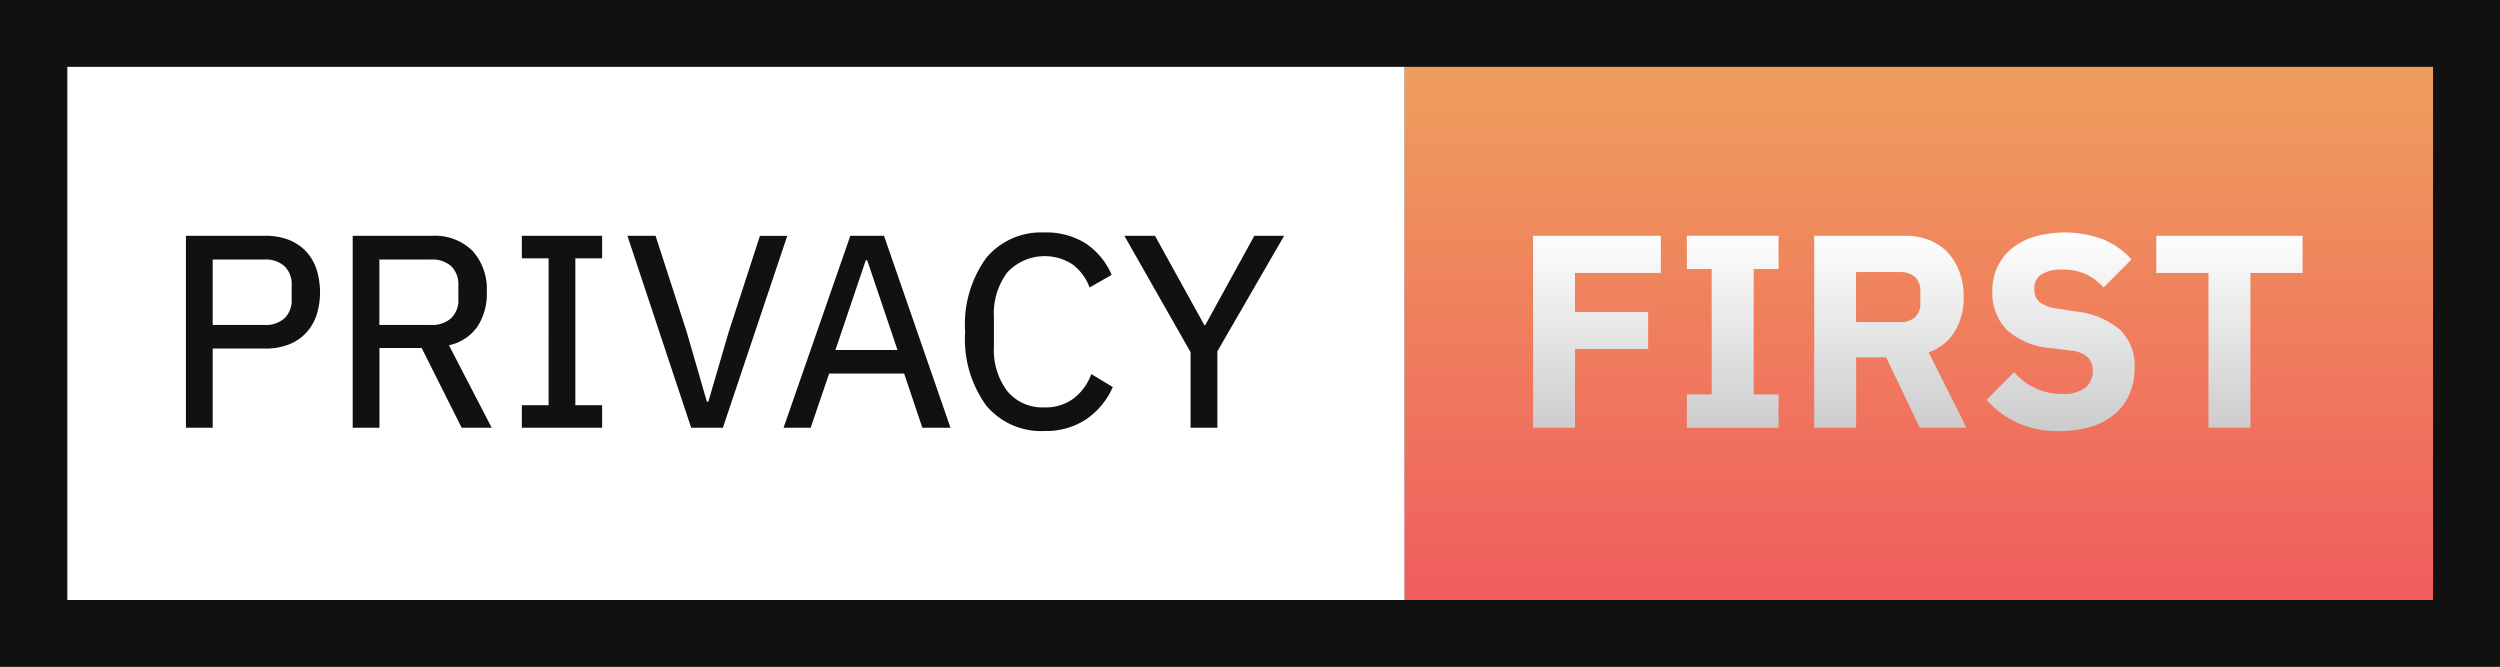 <svg xmlns="http://www.w3.org/2000/svg" xmlns:xlink="http://www.w3.org/1999/xlink" width="150" height="40" viewBox="0 0 150 40">
  <rect x="0" y="0" width="150" height="40" fill="#333333" stroke="none"/>
  <defs>
    <style>
      .cls-1 {
        fill: #fff;
      }

      .cls-1, .cls-2, .cls-3, .cls-4 {
        fill-rule: evenodd;
      }

      .cls-2 {
        fill: url(#linear-gradient);
      }

      .cls-3 {
        fill: #111;
      }

      .cls-4 {
        fill: url(#linear-gradient-2);
      }
    </style>
    <linearGradient id="linear-gradient" x1="115.141" y1="36" x2="115.141" y2="4" gradientUnits="userSpaceOnUse">
      <stop offset="0" stop-color="#f05d5e"/>
      <stop offset="1" stop-color="#ef9e5d"/>
    </linearGradient>
    <linearGradient id="linear-gradient-2" x1="115.078" y1="25.875" x2="115.078" y2="13.938" gradientUnits="userSpaceOnUse">
      <stop offset="0" stop-color="#ccc"/>
      <stop offset="1" stop-color="#fff"/>
    </linearGradient>
  </defs>
  <path id="Background" class="cls-1" d="M4.045,4H84.281V36H4.045V4Z"/>
  <path id="Highlight" class="cls-2" d="M84.281,4h61.706V36H84.281V4Z"/>
  <path id="Border" class="cls-3" d="M145.987,40H0V0H150V40h-4.013Zm0-36H4.013V36H145.987V4Z"/>
  <path id="Privacy" class="cls-3" d="M73.04,25.665H71.434V21.127l-3.973-6.979H69.3l2.963,5.363h0.05l2.947-5.363h1.788l-4.006,6.93v4.587Zm-12.605-2.2a2.723,2.723,0,0,0,2.227.977,2.793,2.793,0,0,0,1.78-.553,3.22,3.22,0,0,0,1.035-1.444l1.291,0.776a4.564,4.564,0,0,1-1.6,1.939,4.364,4.364,0,0,1-2.508.7,4.284,4.284,0,0,1-3.485-1.526,6.779,6.779,0,0,1-1.266-4.43,6.779,6.779,0,0,1,1.266-4.43,4.284,4.284,0,0,1,3.485-1.526,4.442,4.442,0,0,1,2.475.652A4.321,4.321,0,0,1,66.7,16.491l-1.324.759a3.069,3.069,0,0,0-1-1.37,3.066,3.066,0,0,0-3.94.466,4.1,4.1,0,0,0-.8,2.683v1.755A4.1,4.1,0,0,0,60.435,23.466Zm-6.186-1.052h-4.5l-1.109,3.25H47.014L51.02,14.148h2.02l3.99,11.517H55.341Zm-2.218-6.8H51.947L50.126,21h3.725ZM41.47,25.665L37.645,14.148h1.689L41.2,19.906,42.413,24.1H42.5l1.225-4.191,1.871-5.758h1.639L43.373,25.665h-1.9ZM31.31,24.312h1.606V15.5H31.31V14.148h4.818V15.5H34.521v8.811h1.606v1.353H31.31V24.312ZM27.7,25.665L25.3,20.88H22.767v4.785H21.162V14.148h4.768a3.21,3.21,0,0,1,2.409.891,3.418,3.418,0,0,1,.869,2.492,3.568,3.568,0,0,1-.571,2.079,2.792,2.792,0,0,1-1.7,1.105l2.566,4.95H27.7Zm-0.629-6.575a1.5,1.5,0,0,0,.43-1.147V17.118a1.5,1.5,0,0,0-.43-1.147,1.7,1.7,0,0,0-1.209-.4h-3.1v3.927h3.1A1.7,1.7,0,0,0,27.072,19.089Zm-8.723.9a2.812,2.812,0,0,1-1.035.685,3.8,3.8,0,0,1-1.391.239H12.762v4.752H11.156V14.148h4.768a3.8,3.8,0,0,1,1.391.239,2.813,2.813,0,0,1,1.035.685,2.91,2.91,0,0,1,.637,1.072,4.6,4.6,0,0,1,0,2.78A2.92,2.92,0,0,1,18.349,19.989ZM17.5,17.118a1.5,1.5,0,0,0-.43-1.147,1.7,1.7,0,0,0-1.208-.4h-3.1v3.927h3.1a1.7,1.7,0,0,0,1.208-.4,1.5,1.5,0,0,0,.43-1.147V17.118Z"/>
  <path id="First" class="cls-4" d="M135.025,16.375v9.29h-2.516V16.375H129.38V14.148h8.774v2.227h-3.129Zm-11.6,2.137,1.143,0.182a4.876,4.876,0,0,1,2.648,1.1,3.047,3.047,0,0,1,.861,2.32,3.8,3.8,0,0,1-.3,1.52,3.246,3.246,0,0,1-.869,1.189,4,4,0,0,1-1.415.768,6.251,6.251,0,0,1-1.921.273,5.817,5.817,0,0,1-2.582-.52,5.9,5.9,0,0,1-1.8-1.347l1.656-1.669a3.741,3.741,0,0,0,2.9,1.308,2.1,2.1,0,0,0,1.374-.376,1.239,1.239,0,0,0,.447-1,1.2,1.2,0,0,0-.265-0.793,1.7,1.7,0,0,0-1.076-.433l-1.142-.147a4.431,4.431,0,0,1-2.691-1.107,3.2,3.2,0,0,1-.852-2.329,3.338,3.338,0,0,1,.3-1.421,3.133,3.133,0,0,1,.852-1.107,3.98,3.98,0,0,1,1.358-.719,6.634,6.634,0,0,1,4.13.157,4.671,4.671,0,0,1,1.706,1.206l-1.672,1.686a3.353,3.353,0,0,0-1-.776,3.228,3.228,0,0,0-1.482-.3,2.182,2.182,0,0,0-1.258.294,0.946,0.946,0,0,0-.414.817,1.031,1.031,0,0,0,.323.849A2.246,2.246,0,0,0,123.423,18.512Zm-8.238,7.152-2.019-4.224h-1.8v4.224h-2.516V14.148h5.48a3.78,3.78,0,0,1,1.44.264,3.1,3.1,0,0,1,1.1.751,3.389,3.389,0,0,1,.7,1.163,4.321,4.321,0,0,1,.249,1.5,3.915,3.915,0,0,1-.522,2.046,2.981,2.981,0,0,1-1.581,1.27l2.268,4.521h-2.8Zm0.034-8.2a1.082,1.082,0,0,0-.323-0.85,1.282,1.282,0,0,0-.886-0.289h-2.649v3h2.649a1.282,1.282,0,0,0,.886-0.289,1.082,1.082,0,0,0,.323-0.85V17.464Zm-14.009,6.2h1.49V16.144h-1.49v-2h5.5v2h-1.49v7.524h1.49v2h-5.5v-2ZM94.5,18.718h4.387v2.227H94.5v4.719H91.985V14.148H99.65v2.227H94.5v2.343Z"/>
</svg>
